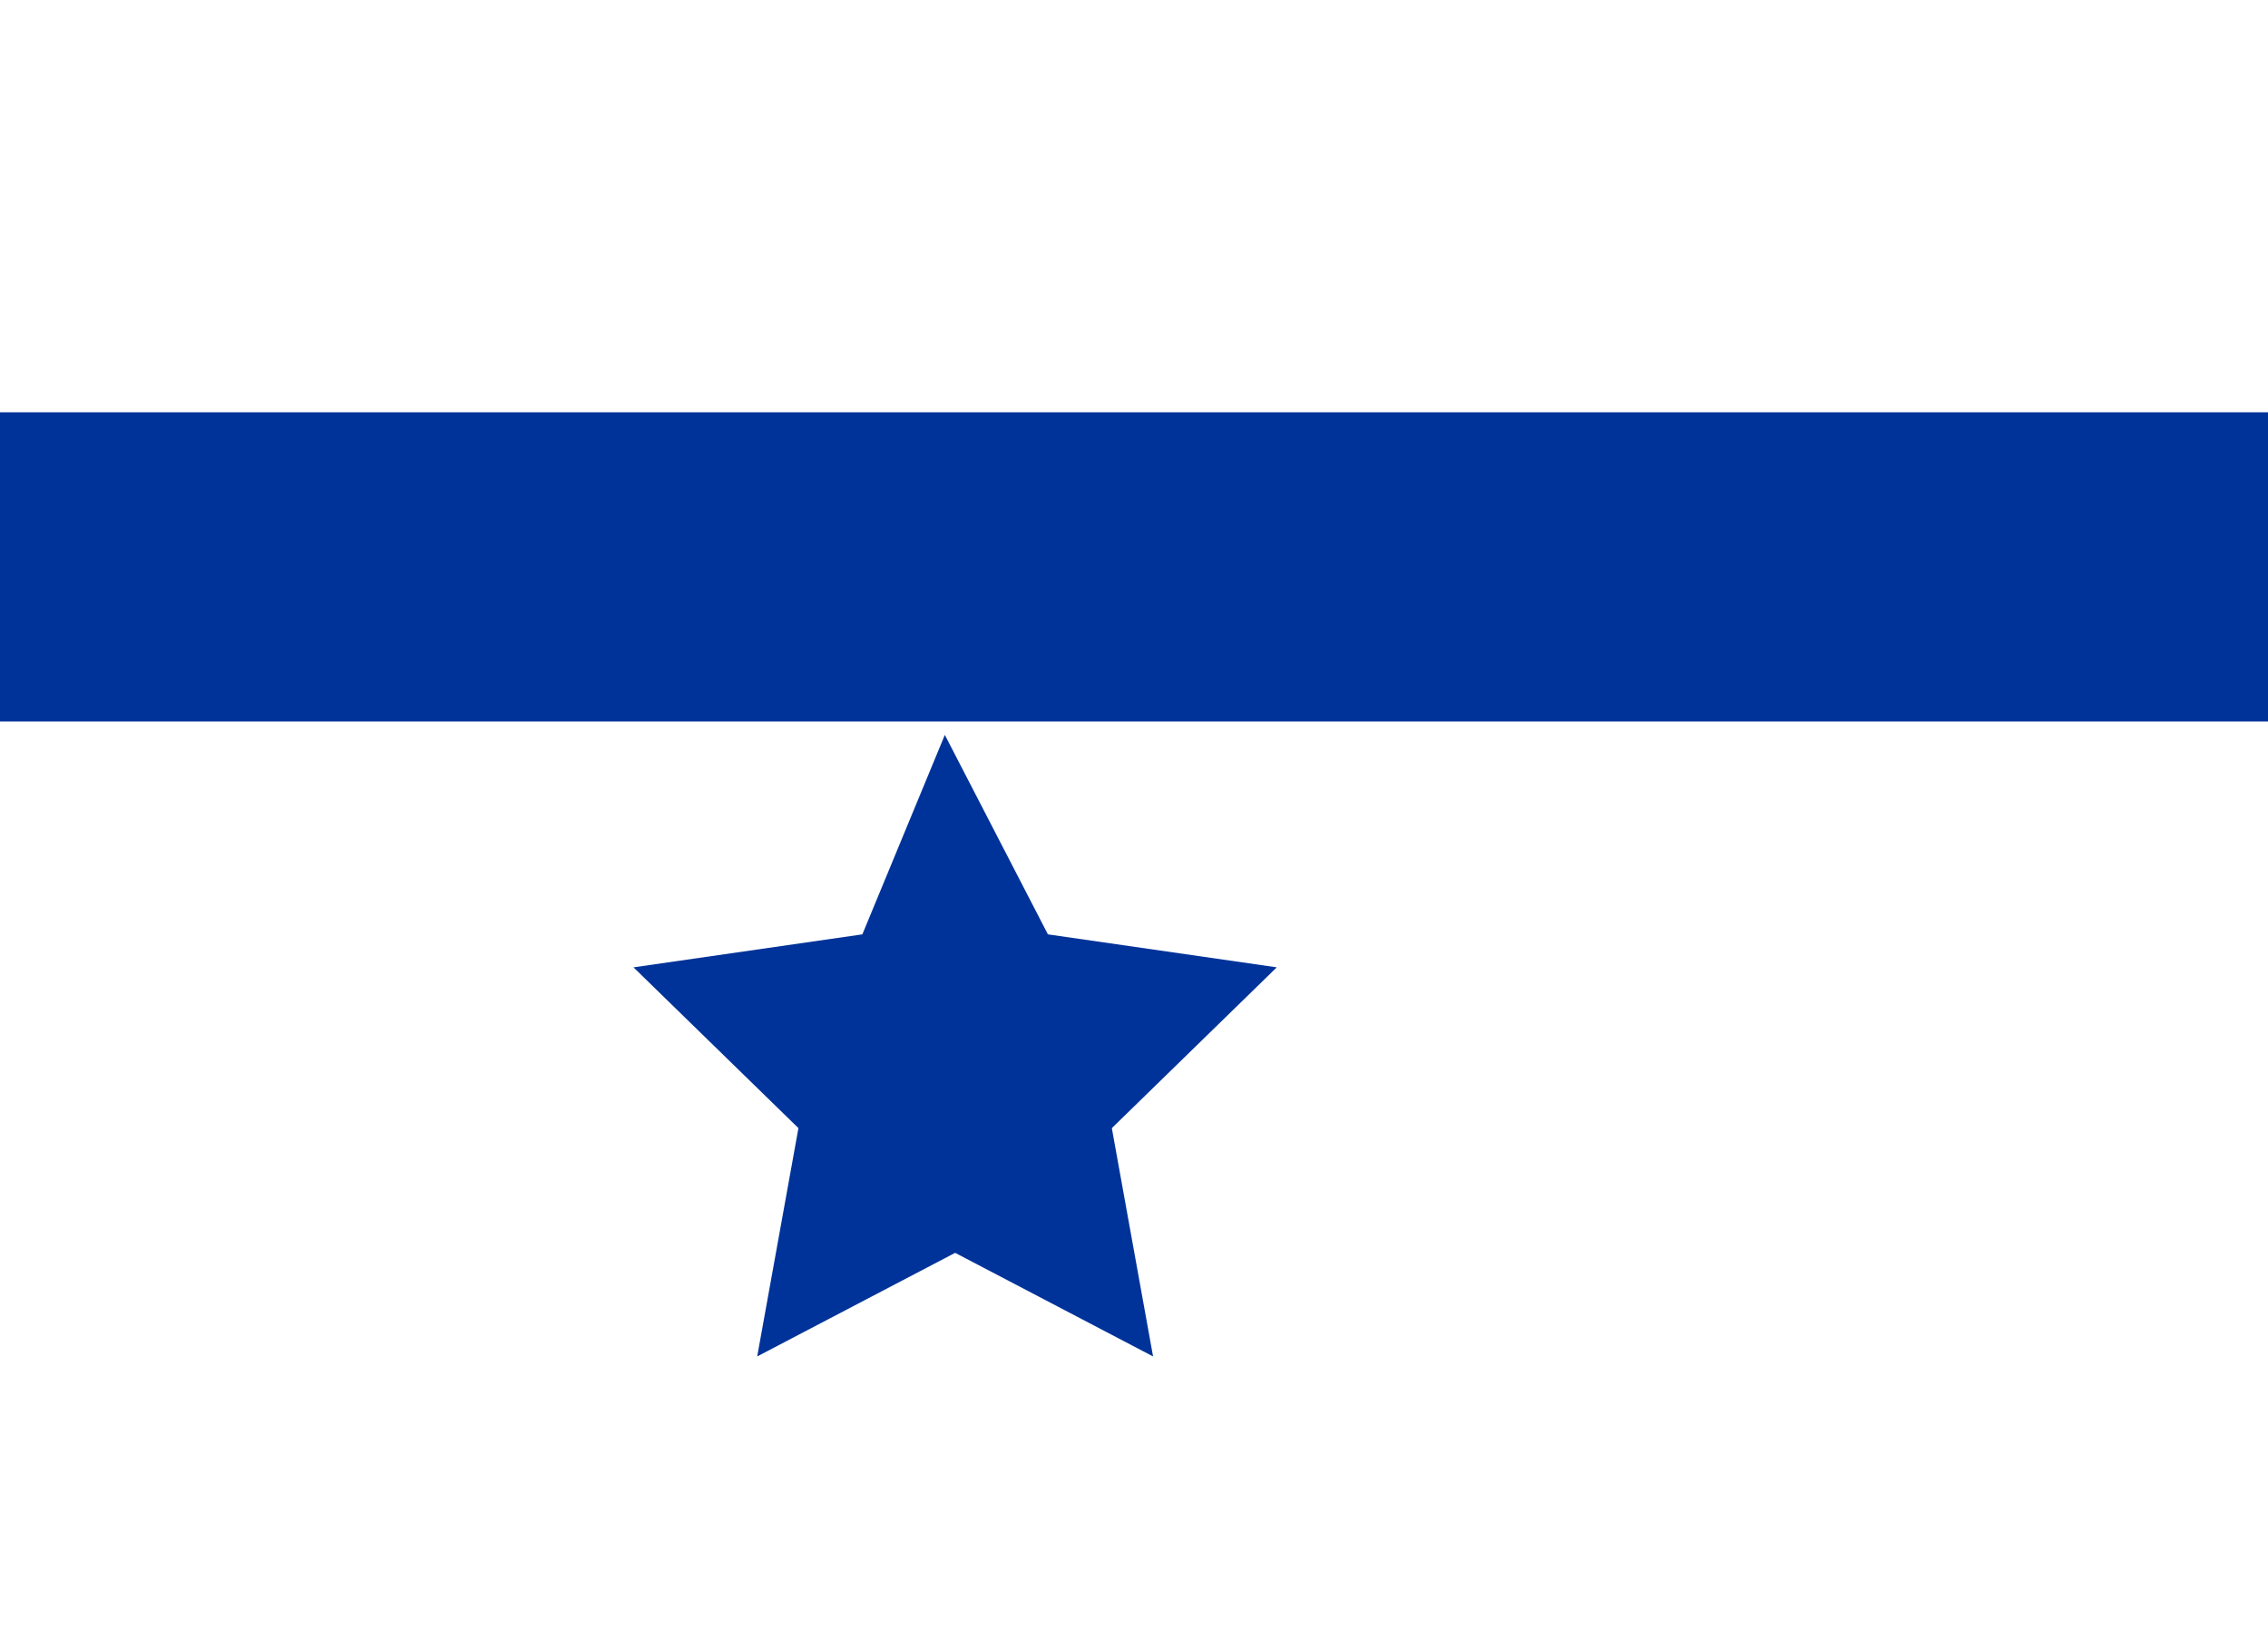 <svg xmlns="http://www.w3.org/2000/svg" viewBox="0 0 4400 3200">
	<path fill="#fff" d="M0 0h4400v3200H0z" stroke-width="5"/>
	<path fill="#039" d="M0 800h4400v800H0z" stroke-width="5"/>
	<path fill="#fff" d="M0 1400h4400v400H0z" stroke-width="5"/>
	<path fill="#039" d="M1833 1426l200 387 444 64-320 312 80 443-384-201-384 201 80-443-320-312 444-64z" stroke-width="5"/>
</svg>
